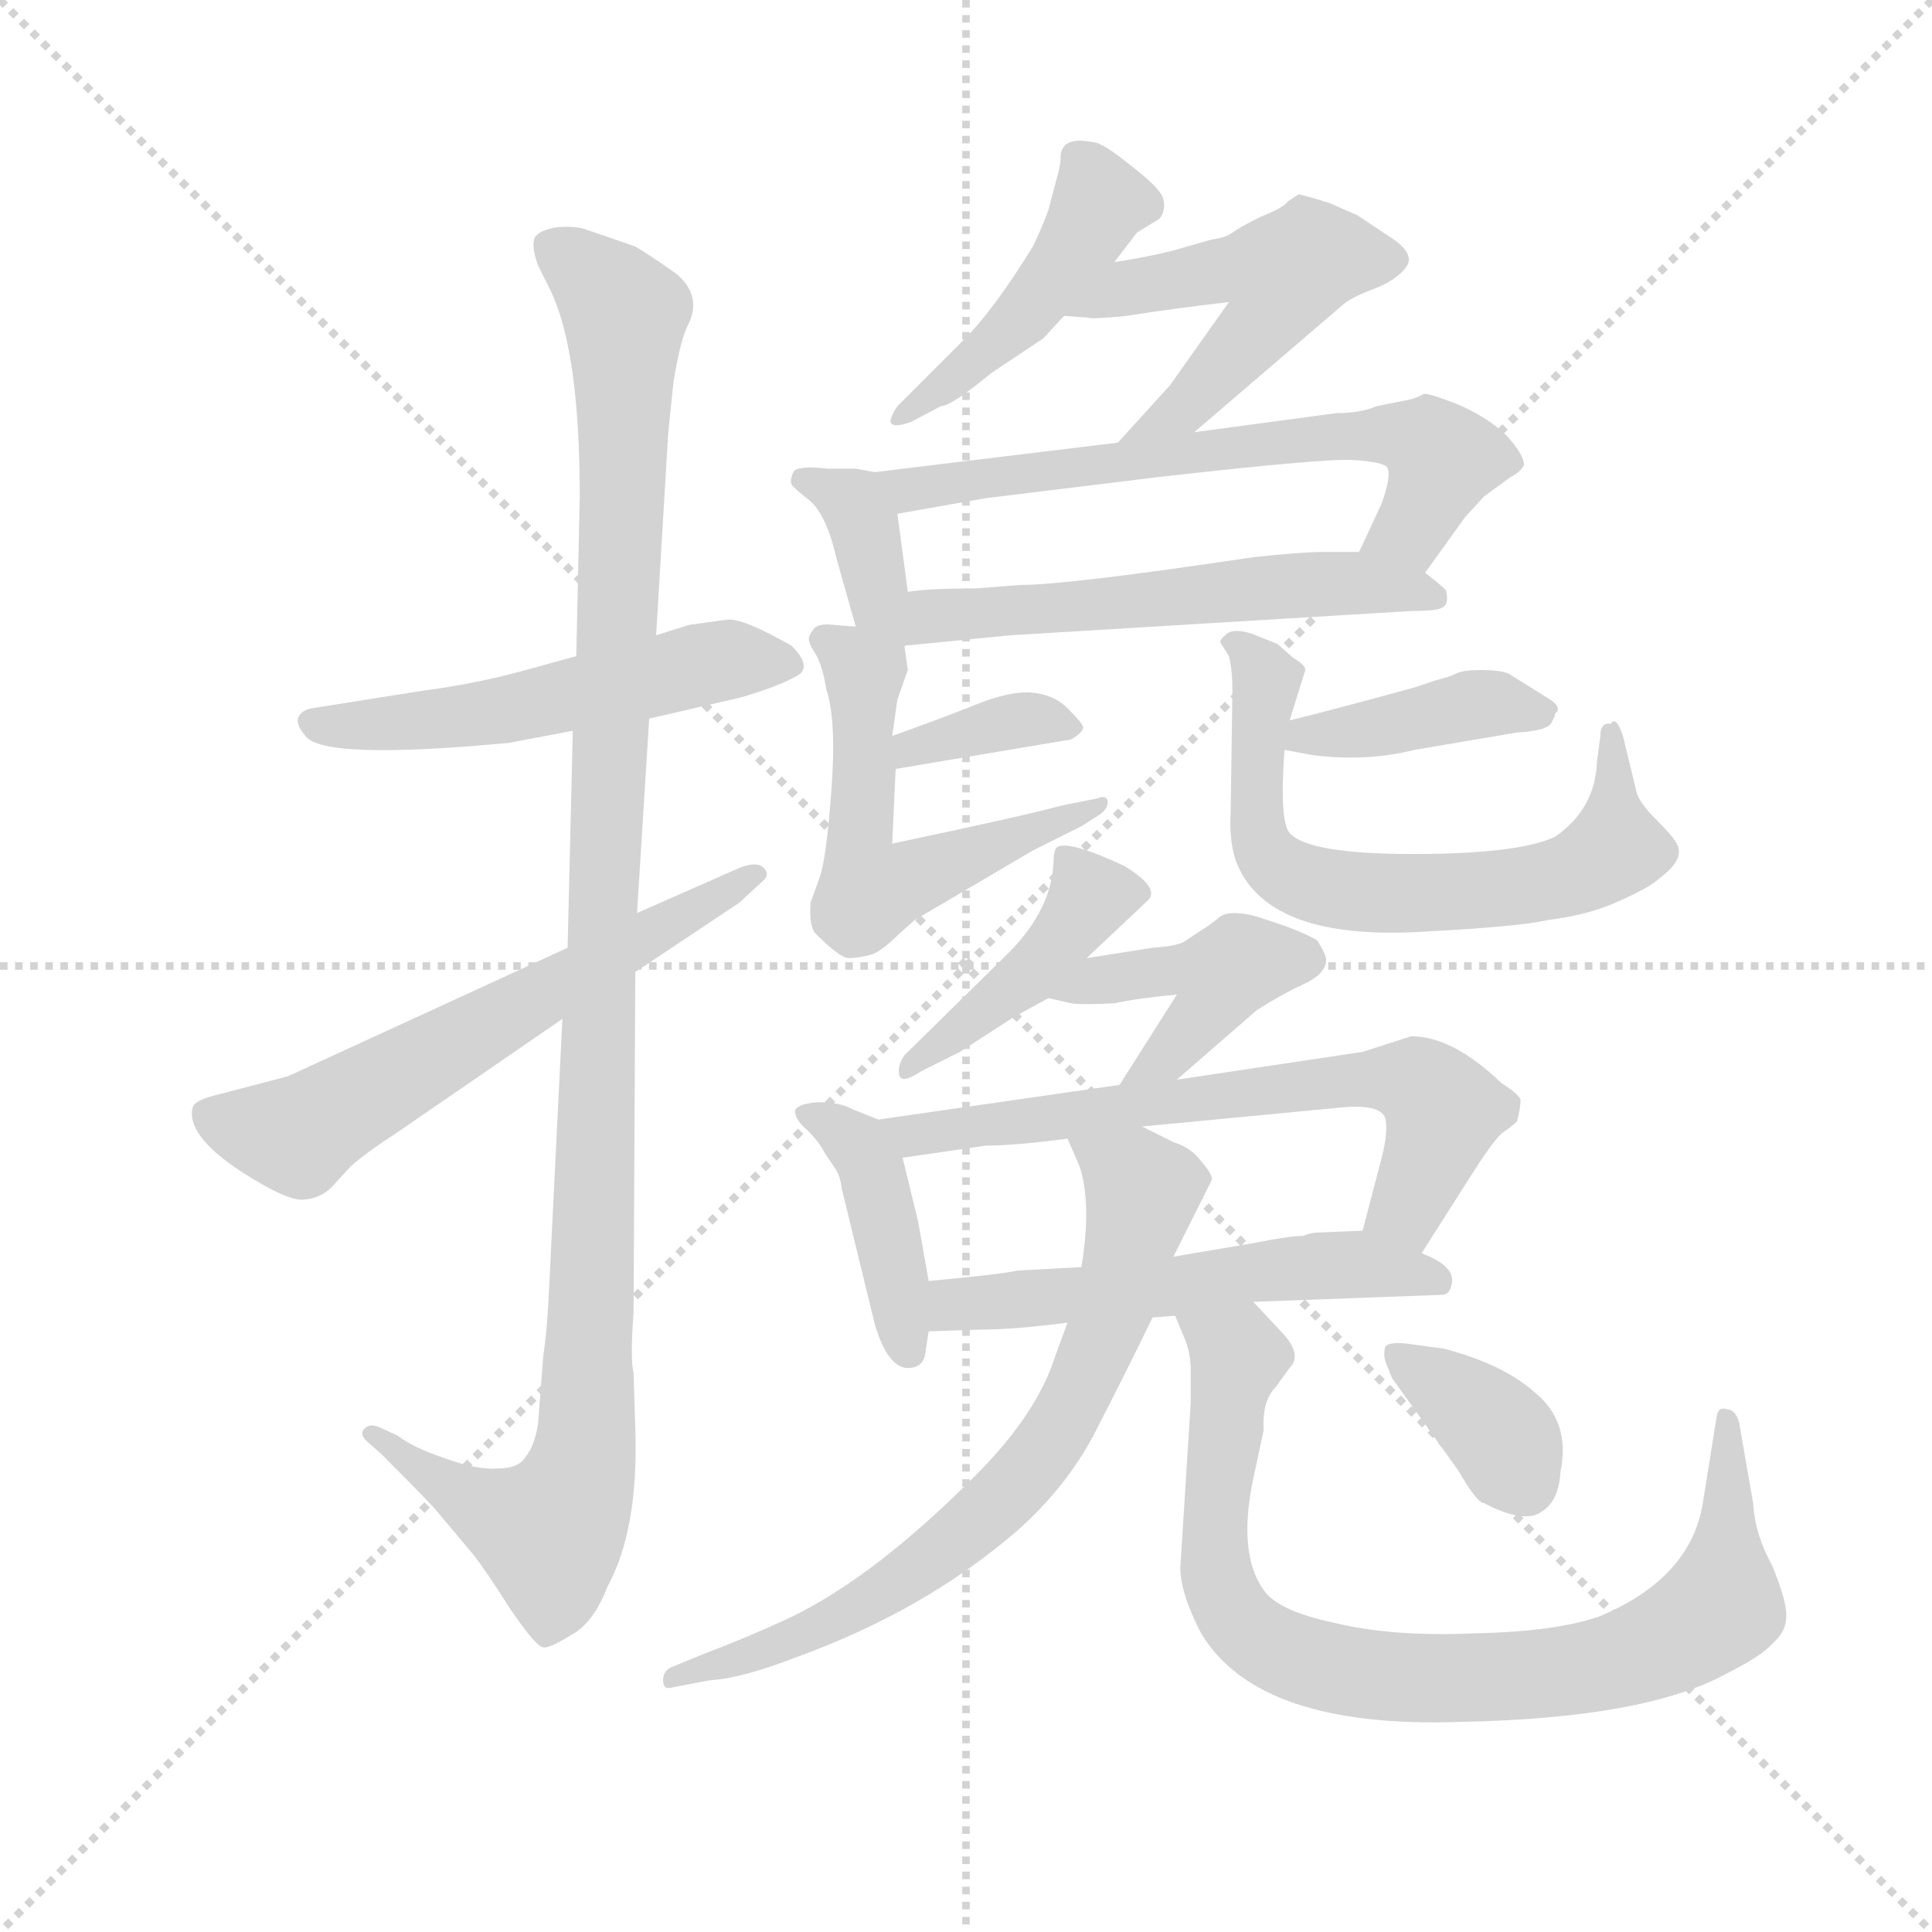 <svg version="1.1" viewBox="0 0 1024 1024" xmlns="http://www.w3.org/2000/svg">
  <g stroke="lightgray" stroke-dasharray="1,1" stroke-width="1" transform="scale(4, 4)">
    <line x1="0" y1="0" x2="256" y2="256"></line>
    <line x1="256" y1="0" x2="0" y2="256"></line>
    <line x1="128" y1="0" x2="128" y2="256"></line>
    <line x1="0" y1="128" x2="256" y2="128"></line>
  </g>
  <g transform="scale(0.92, -0.92) translate(60, -850)">
    <style type="text/css">
      
        @keyframes keyframes0 {
          from {
            stroke: blue;
            stroke-dashoffset: 533;
            stroke-width: 128;
          }
          63% {
            animation-timing-function: step-end;
            stroke: blue;
            stroke-dashoffset: 0;
            stroke-width: 128;
          }
          to {
            stroke: black;
            stroke-width: 1024;
          }
        }
        #make-me-a-hanzi-animation-0 {
          animation: keyframes0 0.684s both;
          animation-delay: 0s;
          animation-timing-function: linear;
        }
      
        @keyframes keyframes1 {
          from {
            stroke: blue;
            stroke-dashoffset: 1139;
            stroke-width: 128;
          }
          79% {
            animation-timing-function: step-end;
            stroke: blue;
            stroke-dashoffset: 0;
            stroke-width: 128;
          }
          to {
            stroke: black;
            stroke-width: 1024;
          }
        }
        #make-me-a-hanzi-animation-1 {
          animation: keyframes1 1.177s both;
          animation-delay: 0.684s;
          animation-timing-function: linear;
        }
      
        @keyframes keyframes2 {
          from {
            stroke: blue;
            stroke-dashoffset: 609;
            stroke-width: 128;
          }
          66% {
            animation-timing-function: step-end;
            stroke: blue;
            stroke-dashoffset: 0;
            stroke-width: 128;
          }
          to {
            stroke: black;
            stroke-width: 1024;
          }
        }
        #make-me-a-hanzi-animation-2 {
          animation: keyframes2 0.746s both;
          animation-delay: 1.861s;
          animation-timing-function: linear;
        }
      
        @keyframes keyframes3 {
          from {
            stroke: blue;
            stroke-dashoffset: 454;
            stroke-width: 128;
          }
          60% {
            animation-timing-function: step-end;
            stroke: blue;
            stroke-dashoffset: 0;
            stroke-width: 128;
          }
          to {
            stroke: black;
            stroke-width: 1024;
          }
        }
        #make-me-a-hanzi-animation-3 {
          animation: keyframes3 0.619s both;
          animation-delay: 2.606s;
          animation-timing-function: linear;
        }
      
        @keyframes keyframes4 {
          from {
            stroke: blue;
            stroke-dashoffset: 512;
            stroke-width: 128;
          }
          63% {
            animation-timing-function: step-end;
            stroke: blue;
            stroke-dashoffset: 0;
            stroke-width: 128;
          }
          to {
            stroke: black;
            stroke-width: 1024;
          }
        }
        #make-me-a-hanzi-animation-4 {
          animation: keyframes4 0.667s both;
          animation-delay: 3.226s;
          animation-timing-function: linear;
        }
      
        @keyframes keyframes5 {
          from {
            stroke: blue;
            stroke-dashoffset: 368;
            stroke-width: 128;
          }
          55% {
            animation-timing-function: step-end;
            stroke: blue;
            stroke-dashoffset: 0;
            stroke-width: 128;
          }
          to {
            stroke: black;
            stroke-width: 1024;
          }
        }
        #make-me-a-hanzi-animation-5 {
          animation: keyframes5 0.549s both;
          animation-delay: 3.892s;
          animation-timing-function: linear;
        }
      
        @keyframes keyframes6 {
          from {
            stroke: blue;
            stroke-dashoffset: 649;
            stroke-width: 128;
          }
          68% {
            animation-timing-function: step-end;
            stroke: blue;
            stroke-dashoffset: 0;
            stroke-width: 128;
          }
          to {
            stroke: black;
            stroke-width: 1024;
          }
        }
        #make-me-a-hanzi-animation-6 {
          animation: keyframes6 0.778s both;
          animation-delay: 4.442s;
          animation-timing-function: linear;
        }
      
        @keyframes keyframes7 {
          from {
            stroke: blue;
            stroke-dashoffset: 560;
            stroke-width: 128;
          }
          65% {
            animation-timing-function: step-end;
            stroke: blue;
            stroke-dashoffset: 0;
            stroke-width: 128;
          }
          to {
            stroke: black;
            stroke-width: 1024;
          }
        }
        #make-me-a-hanzi-animation-7 {
          animation: keyframes7 0.706s both;
          animation-delay: 5.22s;
          animation-timing-function: linear;
        }
      
        @keyframes keyframes8 {
          from {
            stroke: blue;
            stroke-dashoffset: 356;
            stroke-width: 128;
          }
          54% {
            animation-timing-function: step-end;
            stroke: blue;
            stroke-dashoffset: 0;
            stroke-width: 128;
          }
          to {
            stroke: black;
            stroke-width: 1024;
          }
        }
        #make-me-a-hanzi-animation-8 {
          animation: keyframes8 0.54s both;
          animation-delay: 5.926s;
          animation-timing-function: linear;
        }
      
        @keyframes keyframes9 {
          from {
            stroke: blue;
            stroke-dashoffset: 550;
            stroke-width: 128;
          }
          64% {
            animation-timing-function: step-end;
            stroke: blue;
            stroke-dashoffset: 0;
            stroke-width: 128;
          }
          to {
            stroke: black;
            stroke-width: 1024;
          }
        }
        #make-me-a-hanzi-animation-9 {
          animation: keyframes9 0.698s both;
          animation-delay: 6.465s;
          animation-timing-function: linear;
        }
      
        @keyframes keyframes10 {
          from {
            stroke: blue;
            stroke-dashoffset: 405;
            stroke-width: 128;
          }
          57% {
            animation-timing-function: step-end;
            stroke: blue;
            stroke-dashoffset: 0;
            stroke-width: 128;
          }
          to {
            stroke: black;
            stroke-width: 1024;
          }
        }
        #make-me-a-hanzi-animation-10 {
          animation: keyframes10 0.58s both;
          animation-delay: 7.163s;
          animation-timing-function: linear;
        }
      
        @keyframes keyframes11 {
          from {
            stroke: blue;
            stroke-dashoffset: 663;
            stroke-width: 128;
          }
          68% {
            animation-timing-function: step-end;
            stroke: blue;
            stroke-dashoffset: 0;
            stroke-width: 128;
          }
          to {
            stroke: black;
            stroke-width: 1024;
          }
        }
        #make-me-a-hanzi-animation-11 {
          animation: keyframes11 0.79s both;
          animation-delay: 7.743s;
          animation-timing-function: linear;
        }
      
        @keyframes keyframes12 {
          from {
            stroke: blue;
            stroke-dashoffset: 430;
            stroke-width: 128;
          }
          58% {
            animation-timing-function: step-end;
            stroke: blue;
            stroke-dashoffset: 0;
            stroke-width: 128;
          }
          to {
            stroke: black;
            stroke-width: 1024;
          }
        }
        #make-me-a-hanzi-animation-12 {
          animation: keyframes12 0.6s both;
          animation-delay: 8.532s;
          animation-timing-function: linear;
        }
      
        @keyframes keyframes13 {
          from {
            stroke: blue;
            stroke-dashoffset: 431;
            stroke-width: 128;
          }
          58% {
            animation-timing-function: step-end;
            stroke: blue;
            stroke-dashoffset: 0;
            stroke-width: 128;
          }
          to {
            stroke: black;
            stroke-width: 1024;
          }
        }
        #make-me-a-hanzi-animation-13 {
          animation: keyframes13 0.601s both;
          animation-delay: 9.132s;
          animation-timing-function: linear;
        }
      
        @keyframes keyframes14 {
          from {
            stroke: blue;
            stroke-dashoffset: 412;
            stroke-width: 128;
          }
          57% {
            animation-timing-function: step-end;
            stroke: blue;
            stroke-dashoffset: 0;
            stroke-width: 128;
          }
          to {
            stroke: black;
            stroke-width: 1024;
          }
        }
        #make-me-a-hanzi-animation-14 {
          animation: keyframes14 0.585s both;
          animation-delay: 9.733s;
          animation-timing-function: linear;
        }
      
        @keyframes keyframes15 {
          from {
            stroke: blue;
            stroke-dashoffset: 664;
            stroke-width: 128;
          }
          68% {
            animation-timing-function: step-end;
            stroke: blue;
            stroke-dashoffset: 0;
            stroke-width: 128;
          }
          to {
            stroke: black;
            stroke-width: 1024;
          }
        }
        #make-me-a-hanzi-animation-15 {
          animation: keyframes15 0.79s both;
          animation-delay: 10.318s;
          animation-timing-function: linear;
        }
      
        @keyframes keyframes16 {
          from {
            stroke: blue;
            stroke-dashoffset: 548;
            stroke-width: 128;
          }
          64% {
            animation-timing-function: step-end;
            stroke: blue;
            stroke-dashoffset: 0;
            stroke-width: 128;
          }
          to {
            stroke: black;
            stroke-width: 1024;
          }
        }
        #make-me-a-hanzi-animation-16 {
          animation: keyframes16 0.696s both;
          animation-delay: 11.109s;
          animation-timing-function: linear;
        }
      
        @keyframes keyframes17 {
          from {
            stroke: blue;
            stroke-dashoffset: 717;
            stroke-width: 128;
          }
          70% {
            animation-timing-function: step-end;
            stroke: blue;
            stroke-dashoffset: 0;
            stroke-width: 128;
          }
          to {
            stroke: black;
            stroke-width: 1024;
          }
        }
        #make-me-a-hanzi-animation-17 {
          animation: keyframes17 0.833s both;
          animation-delay: 11.805s;
          animation-timing-function: linear;
        }
      
        @keyframes keyframes18 {
          from {
            stroke: blue;
            stroke-dashoffset: 845;
            stroke-width: 128;
          }
          73% {
            animation-timing-function: step-end;
            stroke: blue;
            stroke-dashoffset: 0;
            stroke-width: 128;
          }
          to {
            stroke: black;
            stroke-width: 1024;
          }
        }
        #make-me-a-hanzi-animation-18 {
          animation: keyframes18 0.938s both;
          animation-delay: 12.638s;
          animation-timing-function: linear;
        }
      
        @keyframes keyframes19 {
          from {
            stroke: blue;
            stroke-dashoffset: 363;
            stroke-width: 128;
          }
          54% {
            animation-timing-function: step-end;
            stroke: blue;
            stroke-dashoffset: 0;
            stroke-width: 128;
          }
          to {
            stroke: black;
            stroke-width: 1024;
          }
        }
        #make-me-a-hanzi-animation-19 {
          animation: keyframes19 0.545s both;
          animation-delay: 13.576s;
          animation-timing-function: linear;
        }
      
    </style>
    
      <path d="M 272 472 L 243 464 Q 214 456 183 452 L 120 442 Q 114 441 112 437 Q 110 433 116 426 Q 126 412 233 422 L 270 429 L 314 436 L 366 448 Q 387 454 398 460 Q 409 465 396 478 Q 368 494 359 493 L 337 490 L 318 484 L 272 472 Z" fill="lightgray"></path>
    
      <path d="M 274 564 L 272 472 L 270 429 L 267 304 L 264 263 L 256 101 Q 255 82 253 69 L 250 30 Q 248 17 243 11 Q 239 4 227 4 Q 215 3 196 10 Q 178 16 169 23 L 158 28 Q 153 30 150 27 Q 147 24 151 20 L 160 12 Q 189 -17 192 -21 L 213 -46 Q 220 -55 234 -77 Q 249 -99 253 -99 Q 256 -100 269 -92 Q 282 -85 290 -64 Q 308 -31 306 27 L 305 59 Q 303 67 305 94 L 306 290 L 307 324 L 314 436 L 318 484 L 325 601 L 328 630 Q 332 654 336 662 Q 345 679 330 692 Q 316 702 306 708 L 277 718 Q 271 720 260 719 Q 250 717 248 713 Q 246 708 250 697 L 257 683 Q 274 648 274 564 Z" fill="lightgray"></path>
    
      <path d="M 267 304 L 106 230 L 64 219 Q 52 216 51 212 Q 47 196 79 175 Q 107 157 116 159 Q 125 160 131 166 L 142 178 Q 151 186 168 197 L 264 263 L 306 290 L 366 330 L 379 342 Q 384 346 380 350 Q 376 354 366 350 L 307 324 L 267 304 Z" fill="lightgray"></path>
    
      <path d="M 582 699 L 595 716 L 608 724 Q 612 729 610 736 Q 608 742 591 755 Q 575 768 570 768 Q 551 772 551 759 Q 551 755 549 748 L 544 729 Q 540 718 535 708 Q 513 672 495 654 L 457 616 Q 453 610 453 607 Q 454 603 465 607 L 482 616 Q 488 616 511 635 L 541 655 L 553 668 L 582 699 Z" fill="lightgray"></path>
    
      <path d="M 628 601 L 712 673 Q 717 678 730 683 Q 744 688 750 696 Q 756 704 740 714 L 722 726 L 706 733 Q 690 738 688 738 L 682 734 Q 679 730 666 725 Q 654 719 650 716 Q 646 713 638 712 L 624 708 Q 608 703 582 699 C 552 694 523 670 553 668 L 567 667 Q 568 666 589 668 Q 614 672 648 676 L 614 628 L 584 595 C 564 573 605 581 628 601 Z" fill="lightgray"></path>
    
      <path d="M 444 578 L 433 580 L 417 580 Q 399 582 397 578 Q 395 573 396 571 Q 397 569 406 562 Q 416 554 422 528 L 433 489 C 444 448 469 466 463 509 L 457 554 C 454 576 454 576 444 578 Z" fill="lightgray"></path>
    
      <path d="M 584 595 L 444 578 C 414 574 427 549 457 554 L 508 563 L 606 575 Q 703 586 719 585 Q 736 584 739 581 Q 742 577 736 560 L 723 532 C 710 505 743 496 761 520 L 784 552 L 795 564 L 810 575 Q 816 578 818 582 Q 818 588 808 599 Q 798 609 780 617 Q 762 624 760 623 Q 759 622 753 620 L 733 616 Q 724 612 710 612 L 628 601 L 584 595 Z" fill="lightgray"></path>
    
      <path d="M 461 478 L 522 484 L 753 498 Q 768 498 771 500 Q 775 502 773 510 Q 769 514 761 520 C 746 532 746 532 723 532 L 702 532 Q 690 532 662 529 Q 555 513 528 513 L 502 511 Q 474 511 463 509 C 433 505 431 475 461 478 Z" fill="lightgray"></path>
    
      <path d="M 456 407 L 557 424 Q 564 428 564 431 Q 564 433 555 442 Q 547 450 534 451 Q 522 452 502 444 Q 482 436 454 426 C 426 416 426 402 456 407 Z" fill="lightgray"></path>
    
      <path d="M 433 489 L 420 490 Q 412 491 409 488 Q 406 484 406 482 Q 406 479 410 473 Q 414 466 416 453 Q 422 435 419 395 Q 416 354 412 344 L 407 330 Q 406 316 410 312 Q 424 298 429 298 Q 434 298 442 300 Q 448 302 458 312 L 467 320 L 535 360 L 563 374 L 574 381 Q 579 385 578 389 Q 577 392 572 390 L 552 386 Q 530 380 454 364 L 456 407 L 454 426 L 457 447 L 463 464 L 461 478 C 460 487 460 487 433 489 Z" fill="lightgray"></path>
    
      <path d="M 680 418 L 696 415 Q 727 411 755 418 L 814 428 Q 832 429 834 434 L 836 438 Q 835 438 837 440 Q 839 443 833 447 L 809 462 Q 804 464 793 464 Q 783 464 779 462 Q 775 460 767 458 L 755 454 Q 704 440 683 435 C 654 428 651 424 680 418 Z" fill="lightgray"></path>
    
      <path d="M 643 480 L 648 472 Q 650 464 650 452 L 649 382 Q 648 366 652 354 Q 669 309 755 313 Q 815 316 832 320 Q 856 323 873 331 Q 891 339 896 344 Q 911 355 906 364 Q 904 368 894 378 Q 885 387 883 393 L 875 426 Q 871 438 868 433 Q 862 434 862 426 L 860 411 Q 859 384 836 368 Q 815 358 754 358 Q 694 358 683 370 Q 677 377 680 418 L 683 435 L 692 464 Q 692 467 685 471 L 676 479 L 661 485 Q 651 488 647 485 Q 643 482 643 480 Z" fill="lightgray"></path>
    
      <path d="M 566 298 L 601 331 Q 609 338 588 351 Q 556 366 549 362 Q 547 360 547 354 Q 546 326 521 301 L 461 242 Q 457 236 458 231 Q 459 225 471 233 L 493 244 L 524 264 L 544 275 L 566 298 Z" fill="lightgray"></path>
    
      <path d="M 618 228 L 664 268 Q 678 277 691 283 Q 704 289 704 297 Q 704 300 699 308 Q 693 312 679 317 L 664 322 Q 649 326 643 322 Q 637 317 632 314 L 623 308 Q 619 305 604 304 L 566 298 C 536 293 515 282 544 275 L 557 272 Q 563 271 582 272 Q 596 275 618 277 L 585 225 C 569 200 595 208 618 228 Z" fill="lightgray"></path>
    
      <path d="M 446 205 L 431 211 Q 424 215 411 215 Q 399 214 398 210 Q 398 205 405 199 Q 412 192 415 186 L 421 177 Q 424 173 425 165 L 444 87 Q 452 60 465 62 Q 472 63 473 70 L 475 83 L 475 112 L 469 146 L 460 183 C 456 201 456 201 446 205 Z" fill="lightgray"></path>
    
      <path d="M 759 128 L 787 172 Q 799 191 805 197 Q 811 201 814 204 Q 816 212 816 216 Q 816 219 805 226 Q 777 253 753 253 L 725 244 L 618 228 L 585 225 L 446 205 C 416 201 430 179 460 183 L 508 190 Q 524 190 555 194 L 598 201 L 713 212 Q 735 214 738 206 Q 740 199 736 183 L 725 141 C 717 112 743 103 759 128 Z" fill="lightgray"></path>
    
      <path d="M 662 100 L 770 104 Q 775 104 776 109 Q 780 120 759 128 L 725 141 L 701 140 Q 695 140 691 138 Q 683 138 663 134 L 616 126 L 563 120 L 526 118 Q 518 116 475 112 C 445 109 445 82 475 83 L 505 84 Q 524 84 555 88 L 604 91 L 617 92 L 662 100 Z" fill="lightgray"></path>
    
      <path d="M 555 88 L 548 69 Q 538 37 505 3 Q 445 -58 395 -82 Q 369 -94 345 -103 L 328 -110 Q 322 -112 322 -118 Q 322 -124 328 -122 L 349 -118 Q 367 -117 398 -105 Q 473 -78 527 -31 Q 557 -4 573 29 Q 590 62 604 91 L 616 126 L 638 170 Q 639 173 632 181 Q 626 189 616 192 L 598 201 C 571 214 543 221 555 194 L 562 178 Q 569 156 563 120 L 555 88 Z" fill="lightgray"></path>
    
      <path d="M 626 42 L 620 -53 Q 620 -68 632 -91 Q 665 -146 781 -142 Q 888 -140 935 -114 Q 955 -104 961 -97 Q 969 -90 969 -82 Q 970 -74 961 -52 Q 951 -34 950 -16 L 942 30 Q 940 38 935 38 Q 930 40 929 34 L 921 -16 Q 914 -59 862 -81 Q 837 -90 789 -91 Q 742 -93 709 -85 Q 676 -78 668 -66 Q 653 -45 662 -2 L 668 26 Q 667 43 675 51 L 683 62 Q 691 70 677 84 L 662 100 C 641 122 606 120 617 92 L 622 80 Q 626 71 626 60 L 626 42 Z" fill="lightgray"></path>
    
      <path d="M 772 73 L 750 76 Q 740 77 738 74 Q 737 70 738 66 L 742 56 L 780 3 Q 791 -16 795 -16 Q 818 -28 828 -21 Q 838 -15 839 2 Q 845 31 824 48 Q 806 64 772 73 Z" fill="lightgray"></path>
    
    
      <clipPath id="make-me-a-hanzi-clip-0">
        <path d="M 272 472 L 243 464 Q 214 456 183 452 L 120 442 Q 114 441 112 437 Q 110 433 116 426 Q 126 412 233 422 L 270 429 L 314 436 L 366 448 Q 387 454 398 460 Q 409 465 396 478 Q 368 494 359 493 L 337 490 L 318 484 L 272 472 Z"></path>
      </clipPath>
      <path clip-path="url(#make-me-a-hanzi-clip-0)" d="M 120 434 L 219 437 L 346 468 L 393 469" fill="none" id="make-me-a-hanzi-animation-0" stroke-dasharray="405 810" stroke-linecap="round"></path>
    
      <clipPath id="make-me-a-hanzi-clip-1">
        <path d="M 274 564 L 272 472 L 270 429 L 267 304 L 264 263 L 256 101 Q 255 82 253 69 L 250 30 Q 248 17 243 11 Q 239 4 227 4 Q 215 3 196 10 Q 178 16 169 23 L 158 28 Q 153 30 150 27 Q 147 24 151 20 L 160 12 Q 189 -17 192 -21 L 213 -46 Q 220 -55 234 -77 Q 249 -99 253 -99 Q 256 -100 269 -92 Q 282 -85 290 -64 Q 308 -31 306 27 L 305 59 Q 303 67 305 94 L 306 290 L 307 324 L 314 436 L 318 484 L 325 601 L 328 630 Q 332 654 336 662 Q 345 679 330 692 Q 316 702 306 708 L 277 718 Q 271 720 260 719 Q 250 717 248 713 Q 246 708 250 697 L 257 683 Q 274 648 274 564 Z"></path>
      </clipPath>
      <path clip-path="url(#make-me-a-hanzi-clip-1)" d="M 258 709 L 300 669 L 277 17 L 270 -12 L 257 -33 L 209 -14 L 154 24" fill="none" id="make-me-a-hanzi-animation-1" stroke-dasharray="1011 2022" stroke-linecap="round"></path>
    
      <clipPath id="make-me-a-hanzi-clip-2">
        <path d="M 267 304 L 106 230 L 64 219 Q 52 216 51 212 Q 47 196 79 175 Q 107 157 116 159 Q 125 160 131 166 L 142 178 Q 151 186 168 197 L 264 263 L 306 290 L 366 330 L 379 342 Q 384 346 380 350 Q 376 354 366 350 L 307 324 L 267 304 Z"></path>
      </clipPath>
      <path clip-path="url(#make-me-a-hanzi-clip-2)" d="M 62 208 L 112 196 L 373 347" fill="none" id="make-me-a-hanzi-animation-2" stroke-dasharray="481 962" stroke-linecap="round"></path>
    
      <clipPath id="make-me-a-hanzi-clip-3">
        <path d="M 582 699 L 595 716 L 608 724 Q 612 729 610 736 Q 608 742 591 755 Q 575 768 570 768 Q 551 772 551 759 Q 551 755 549 748 L 544 729 Q 540 718 535 708 Q 513 672 495 654 L 457 616 Q 453 610 453 607 Q 454 603 465 607 L 482 616 Q 488 616 511 635 L 541 655 L 553 668 L 582 699 Z"></path>
      </clipPath>
      <path clip-path="url(#make-me-a-hanzi-clip-3)" d="M 563 758 L 574 734 L 553 697 L 498 638 L 459 610" fill="none" id="make-me-a-hanzi-animation-3" stroke-dasharray="326 652" stroke-linecap="round"></path>
    
      <clipPath id="make-me-a-hanzi-clip-4">
        <path d="M 628 601 L 712 673 Q 717 678 730 683 Q 744 688 750 696 Q 756 704 740 714 L 722 726 L 706 733 Q 690 738 688 738 L 682 734 Q 679 730 666 725 Q 654 719 650 716 Q 646 713 638 712 L 624 708 Q 608 703 582 699 C 552 694 523 670 553 668 L 567 667 Q 568 666 589 668 Q 614 672 648 676 L 614 628 L 584 595 C 564 573 605 581 628 601 Z"></path>
      </clipPath>
      <path clip-path="url(#make-me-a-hanzi-clip-4)" d="M 560 671 L 588 684 L 650 696 L 680 692 L 668 664 L 636 628 L 591 599" fill="none" id="make-me-a-hanzi-animation-4" stroke-dasharray="384 768" stroke-linecap="round"></path>
    
      <clipPath id="make-me-a-hanzi-clip-5">
        <path d="M 444 578 L 433 580 L 417 580 Q 399 582 397 578 Q 395 573 396 571 Q 397 569 406 562 Q 416 554 422 528 L 433 489 C 444 448 469 466 463 509 L 457 554 C 454 576 454 576 444 578 Z"></path>
      </clipPath>
      <path clip-path="url(#make-me-a-hanzi-clip-5)" d="M 402 574 L 429 562 L 437 551 L 446 501 L 456 486" fill="none" id="make-me-a-hanzi-animation-5" stroke-dasharray="240 480" stroke-linecap="round"></path>
    
      <clipPath id="make-me-a-hanzi-clip-6">
        <path d="M 584 595 L 444 578 C 414 574 427 549 457 554 L 508 563 L 606 575 Q 703 586 719 585 Q 736 584 739 581 Q 742 577 736 560 L 723 532 C 710 505 743 496 761 520 L 784 552 L 795 564 L 810 575 Q 816 578 818 582 Q 818 588 808 599 Q 798 609 780 617 Q 762 624 760 623 Q 759 622 753 620 L 733 616 Q 724 612 710 612 L 628 601 L 584 595 Z"></path>
      </clipPath>
      <path clip-path="url(#make-me-a-hanzi-clip-6)" d="M 452 575 L 474 569 L 705 599 L 764 594 L 771 586 L 755 548 L 731 537" fill="none" id="make-me-a-hanzi-animation-6" stroke-dasharray="521 1042" stroke-linecap="round"></path>
    
      <clipPath id="make-me-a-hanzi-clip-7">
        <path d="M 461 478 L 522 484 L 753 498 Q 768 498 771 500 Q 775 502 773 510 Q 769 514 761 520 C 746 532 746 532 723 532 L 702 532 Q 690 532 662 529 Q 555 513 528 513 L 502 511 Q 474 511 463 509 C 433 505 431 475 461 478 Z"></path>
      </clipPath>
      <path clip-path="url(#make-me-a-hanzi-clip-7)" d="M 468 485 L 478 495 L 672 512 L 724 514 L 766 506" fill="none" id="make-me-a-hanzi-animation-7" stroke-dasharray="432 864" stroke-linecap="round"></path>
    
      <clipPath id="make-me-a-hanzi-clip-8">
        <path d="M 456 407 L 557 424 Q 564 428 564 431 Q 564 433 555 442 Q 547 450 534 451 Q 522 452 502 444 Q 482 436 454 426 C 426 416 426 402 456 407 Z"></path>
      </clipPath>
      <path clip-path="url(#make-me-a-hanzi-clip-8)" d="M 462 412 L 466 420 L 513 433 L 555 433" fill="none" id="make-me-a-hanzi-animation-8" stroke-dasharray="228 456" stroke-linecap="round"></path>
    
      <clipPath id="make-me-a-hanzi-clip-9">
        <path d="M 433 489 L 420 490 Q 412 491 409 488 Q 406 484 406 482 Q 406 479 410 473 Q 414 466 416 453 Q 422 435 419 395 Q 416 354 412 344 L 407 330 Q 406 316 410 312 Q 424 298 429 298 Q 434 298 442 300 Q 448 302 458 312 L 467 320 L 535 360 L 563 374 L 574 381 Q 579 385 578 389 Q 577 392 572 390 L 552 386 Q 530 380 454 364 L 456 407 L 454 426 L 457 447 L 463 464 L 461 478 C 460 487 460 487 433 489 Z"></path>
      </clipPath>
      <path clip-path="url(#make-me-a-hanzi-clip-9)" d="M 416 481 L 438 459 L 435 353 L 444 337 L 574 386" fill="none" id="make-me-a-hanzi-animation-9" stroke-dasharray="422 844" stroke-linecap="round"></path>
    
      <clipPath id="make-me-a-hanzi-clip-10">
        <path d="M 680 418 L 696 415 Q 727 411 755 418 L 814 428 Q 832 429 834 434 L 836 438 Q 835 438 837 440 Q 839 443 833 447 L 809 462 Q 804 464 793 464 Q 783 464 779 462 Q 775 460 767 458 L 755 454 Q 704 440 683 435 C 654 428 651 424 680 418 Z"></path>
      </clipPath>
      <path clip-path="url(#make-me-a-hanzi-clip-10)" d="M 685 422 L 797 445 L 832 442" fill="none" id="make-me-a-hanzi-animation-10" stroke-dasharray="277 554" stroke-linecap="round"></path>
    
      <clipPath id="make-me-a-hanzi-clip-11">
        <path d="M 643 480 L 648 472 Q 650 464 650 452 L 649 382 Q 648 366 652 354 Q 669 309 755 313 Q 815 316 832 320 Q 856 323 873 331 Q 891 339 896 344 Q 911 355 906 364 Q 904 368 894 378 Q 885 387 883 393 L 875 426 Q 871 438 868 433 Q 862 434 862 426 L 860 411 Q 859 384 836 368 Q 815 358 754 358 Q 694 358 683 370 Q 677 377 680 418 L 683 435 L 692 464 Q 692 467 685 471 L 676 479 L 661 485 Q 651 488 647 485 Q 643 482 643 480 Z"></path>
      </clipPath>
      <path clip-path="url(#make-me-a-hanzi-clip-11)" d="M 650 479 L 669 458 L 664 417 L 667 364 L 677 350 L 694 341 L 765 335 L 848 347 L 871 361 L 869 427" fill="none" id="make-me-a-hanzi-animation-11" stroke-dasharray="535 1070" stroke-linecap="round"></path>
    
      <clipPath id="make-me-a-hanzi-clip-12">
        <path d="M 566 298 L 601 331 Q 609 338 588 351 Q 556 366 549 362 Q 547 360 547 354 Q 546 326 521 301 L 461 242 Q 457 236 458 231 Q 459 225 471 233 L 493 244 L 524 264 L 544 275 L 566 298 Z"></path>
      </clipPath>
      <path clip-path="url(#make-me-a-hanzi-clip-12)" d="M 553 357 L 569 334 L 557 316 L 537 292 L 464 235" fill="none" id="make-me-a-hanzi-animation-12" stroke-dasharray="302 604" stroke-linecap="round"></path>
    
      <clipPath id="make-me-a-hanzi-clip-13">
        <path d="M 618 228 L 664 268 Q 678 277 691 283 Q 704 289 704 297 Q 704 300 699 308 Q 693 312 679 317 L 664 322 Q 649 326 643 322 Q 637 317 632 314 L 623 308 Q 619 305 604 304 L 566 298 C 536 293 515 282 544 275 L 557 272 Q 563 271 582 272 Q 596 275 618 277 L 585 225 C 569 200 595 208 618 228 Z"></path>
      </clipPath>
      <path clip-path="url(#make-me-a-hanzi-clip-13)" d="M 552 279 L 600 290 L 644 288 L 615 243 L 590 231" fill="none" id="make-me-a-hanzi-animation-13" stroke-dasharray="303 606" stroke-linecap="round"></path>
    
      <clipPath id="make-me-a-hanzi-clip-14">
        <path d="M 446 205 L 431 211 Q 424 215 411 215 Q 399 214 398 210 Q 398 205 405 199 Q 412 192 415 186 L 421 177 Q 424 173 425 165 L 444 87 Q 452 60 465 62 Q 472 63 473 70 L 475 83 L 475 112 L 469 146 L 460 183 C 456 201 456 201 446 205 Z"></path>
      </clipPath>
      <path clip-path="url(#make-me-a-hanzi-clip-14)" d="M 406 208 L 435 190 L 441 177 L 463 72" fill="none" id="make-me-a-hanzi-animation-14" stroke-dasharray="284 568" stroke-linecap="round"></path>
    
      <clipPath id="make-me-a-hanzi-clip-15">
        <path d="M 759 128 L 787 172 Q 799 191 805 197 Q 811 201 814 204 Q 816 212 816 216 Q 816 219 805 226 Q 777 253 753 253 L 725 244 L 618 228 L 585 225 L 446 205 C 416 201 430 179 460 183 L 508 190 Q 524 190 555 194 L 598 201 L 713 212 Q 735 214 738 206 Q 740 199 736 183 L 725 141 C 717 112 743 103 759 128 Z"></path>
      </clipPath>
      <path clip-path="url(#make-me-a-hanzi-clip-15)" d="M 454 203 L 465 195 L 627 218 L 737 229 L 756 226 L 772 210 L 769 196 L 749 153 L 734 146" fill="none" id="make-me-a-hanzi-animation-15" stroke-dasharray="536 1072" stroke-linecap="round"></path>
    
      <clipPath id="make-me-a-hanzi-clip-16">
        <path d="M 662 100 L 770 104 Q 775 104 776 109 Q 780 120 759 128 L 725 141 L 701 140 Q 695 140 691 138 Q 683 138 663 134 L 616 126 L 563 120 L 526 118 Q 518 116 475 112 C 445 109 445 82 475 83 L 505 84 Q 524 84 555 88 L 604 91 L 617 92 L 662 100 Z"></path>
      </clipPath>
      <path clip-path="url(#make-me-a-hanzi-clip-16)" d="M 482 90 L 490 99 L 622 109 L 674 119 L 720 122 L 768 113" fill="none" id="make-me-a-hanzi-animation-16" stroke-dasharray="420 840" stroke-linecap="round"></path>
    
      <clipPath id="make-me-a-hanzi-clip-17">
        <path d="M 555 88 L 548 69 Q 538 37 505 3 Q 445 -58 395 -82 Q 369 -94 345 -103 L 328 -110 Q 322 -112 322 -118 Q 322 -124 328 -122 L 349 -118 Q 367 -117 398 -105 Q 473 -78 527 -31 Q 557 -4 573 29 Q 590 62 604 91 L 616 126 L 638 170 Q 639 173 632 181 Q 626 189 616 192 L 598 201 C 571 214 543 221 555 194 L 562 178 Q 569 156 563 120 L 555 88 Z"></path>
      </clipPath>
      <path clip-path="url(#make-me-a-hanzi-clip-17)" d="M 563 193 L 593 171 L 597 156 L 581 95 L 546 20 L 519 -12 L 454 -64 L 402 -93 L 328 -116" fill="none" id="make-me-a-hanzi-animation-17" stroke-dasharray="589 1178" stroke-linecap="round"></path>
    
      <clipPath id="make-me-a-hanzi-clip-18">
        <path d="M 626 42 L 620 -53 Q 620 -68 632 -91 Q 665 -146 781 -142 Q 888 -140 935 -114 Q 955 -104 961 -97 Q 969 -90 969 -82 Q 970 -74 961 -52 Q 951 -34 950 -16 L 942 30 Q 940 38 935 38 Q 930 40 929 34 L 921 -16 Q 914 -59 862 -81 Q 837 -90 789 -91 Q 742 -93 709 -85 Q 676 -78 668 -66 Q 653 -45 662 -2 L 668 26 Q 667 43 675 51 L 683 62 Q 691 70 677 84 L 662 100 C 641 122 606 120 617 92 L 622 80 Q 626 71 626 60 L 626 42 Z"></path>
      </clipPath>
      <path clip-path="url(#make-me-a-hanzi-clip-18)" d="M 625 88 L 653 68 L 639 -30 L 648 -75 L 677 -101 L 731 -116 L 845 -113 L 898 -97 L 927 -80 L 934 -57 L 935 31" fill="none" id="make-me-a-hanzi-animation-18" stroke-dasharray="717 1434" stroke-linecap="round"></path>
    
      <clipPath id="make-me-a-hanzi-clip-19">
        <path d="M 772 73 L 750 76 Q 740 77 738 74 Q 737 70 738 66 L 742 56 L 780 3 Q 791 -16 795 -16 Q 818 -28 828 -21 Q 838 -15 839 2 Q 845 31 824 48 Q 806 64 772 73 Z"></path>
      </clipPath>
      <path clip-path="url(#make-me-a-hanzi-clip-19)" d="M 745 70 L 806 22 L 818 -5" fill="none" id="make-me-a-hanzi-animation-19" stroke-dasharray="235 470" stroke-linecap="round"></path>
    
  </g>
</svg>